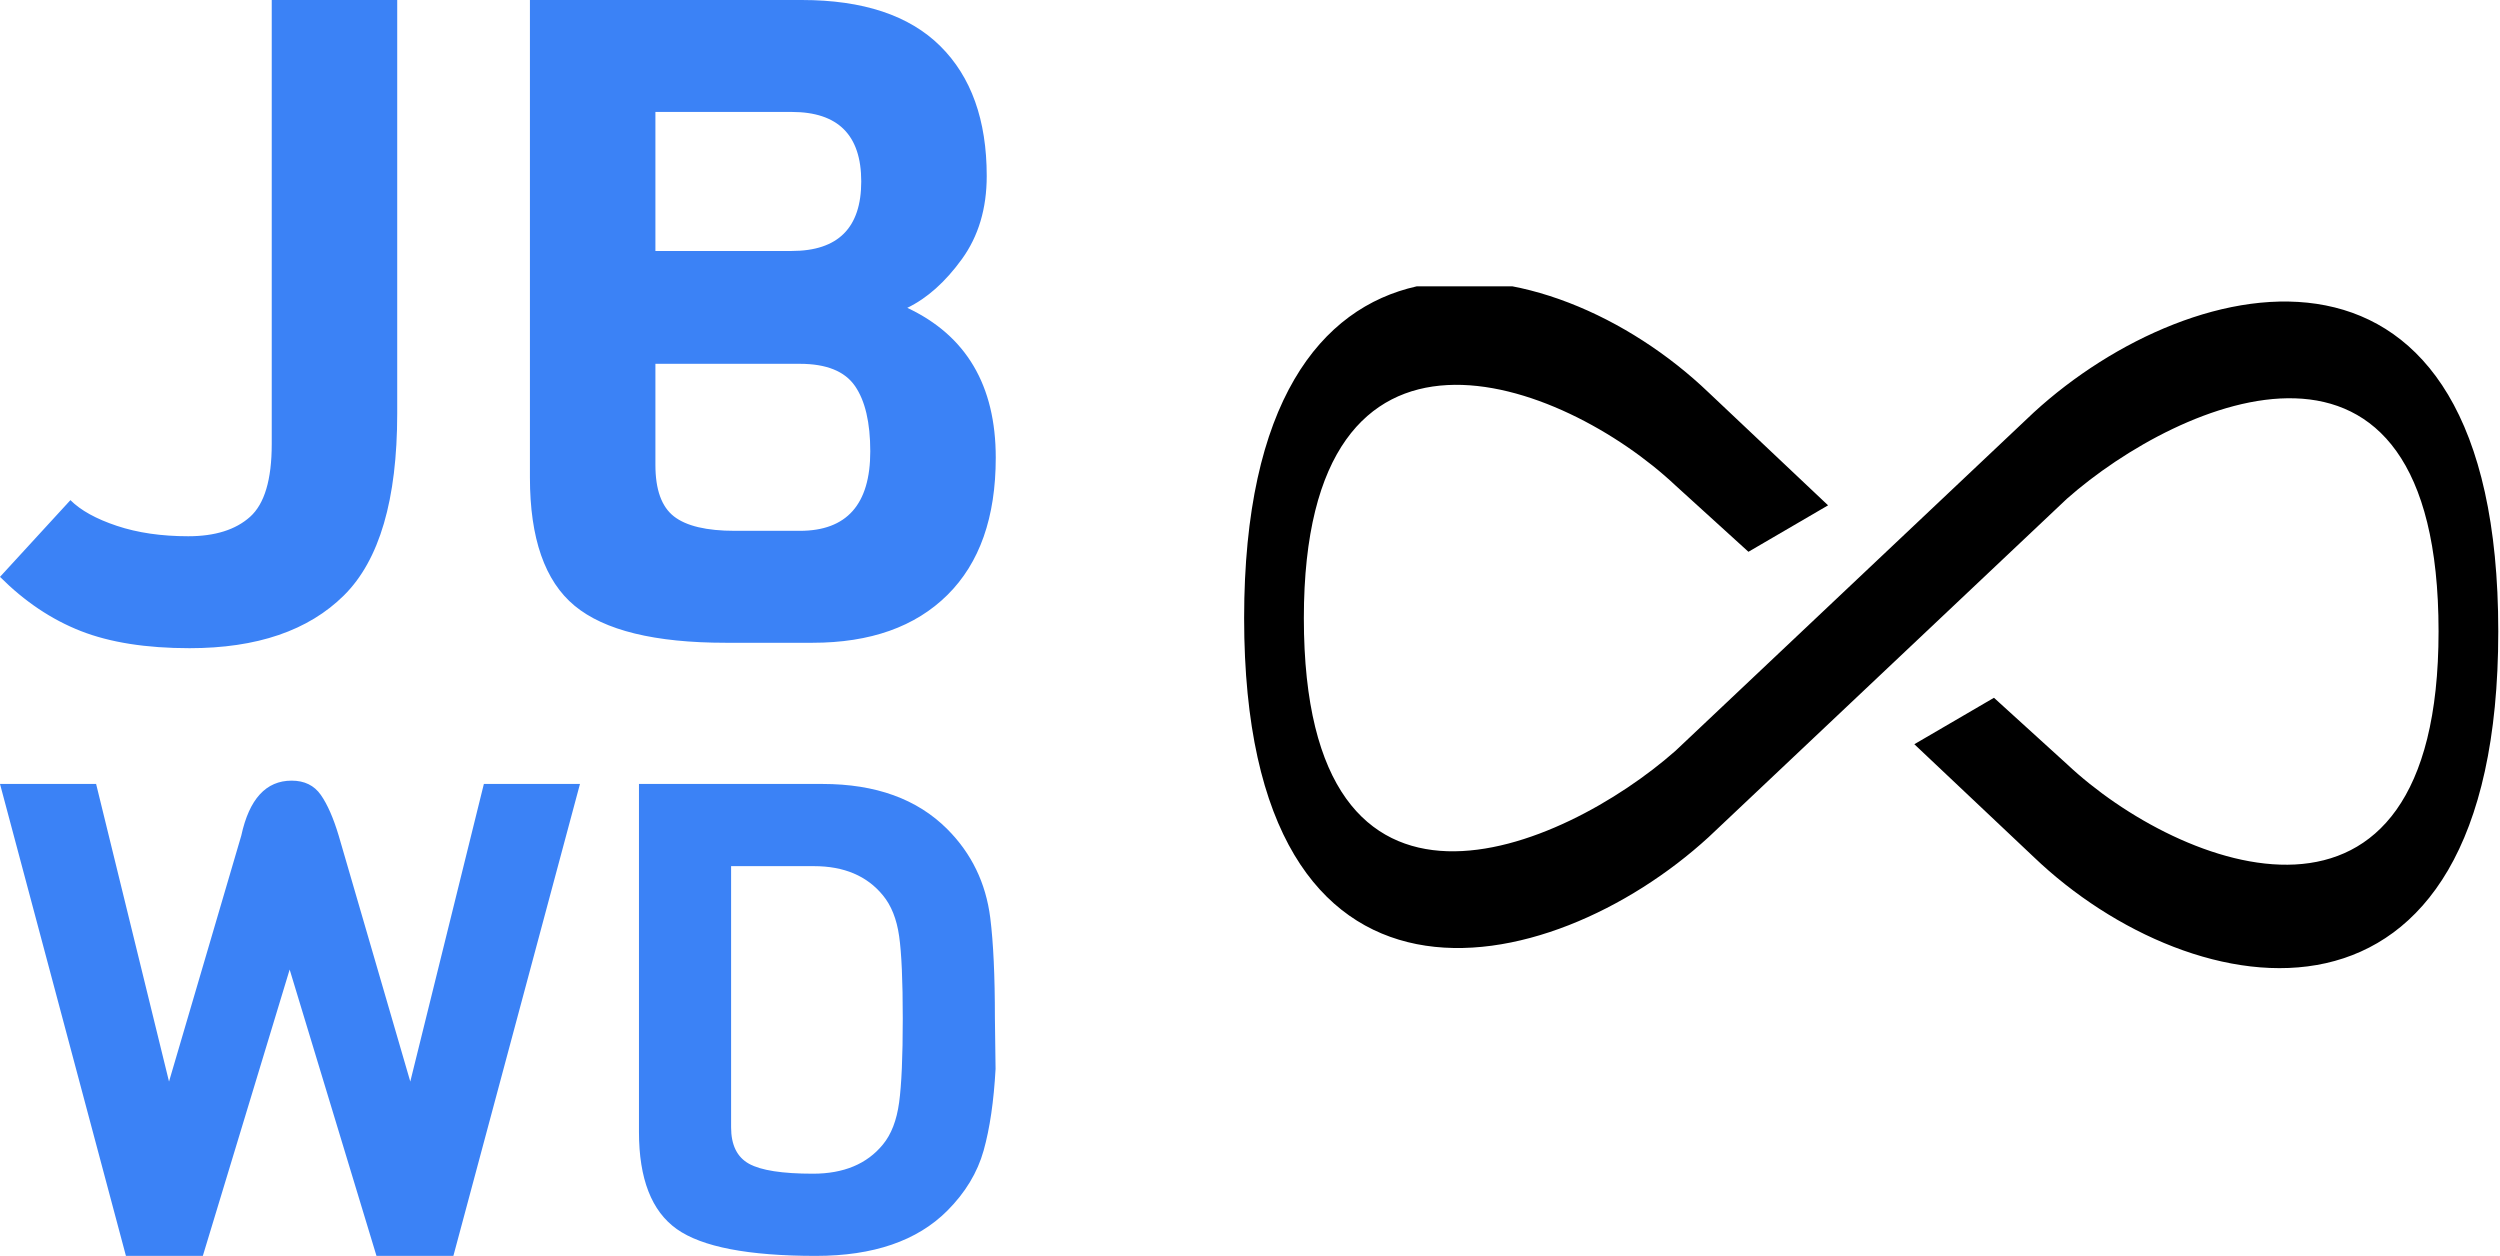 <?xml version="1.0" standalone="no"?>
<svg xmlns="http://www.w3.org/2000/svg" width="150.869" height="75.789" viewBox="0 0 150.869 75.789"><path fill="#3b82f6" fill-rule="nonzero" d="M12.04 0L17.60 0L17.60 18.32Q17.60 24.04 15.24 26.38Q12.88 28.72 8.40 28.72L8.40 28.72Q5.52 28.72 3.58 27.96Q1.64 27.20 0 25.56L0 25.56L3.12 22.16Q3.80 22.84 5.18 23.30Q6.56 23.76 8.34 23.76Q10.12 23.76 11.08 22.90Q12.04 22.04 12.04 19.68L12.04 19.68L12.04 0ZM44.12 20.28L44.12 20.28Q44.12 24.24 41.98 26.36Q39.84 28.48 36 28.48L36 28.48L32.16 28.48Q27.44 28.48 25.46 26.84Q23.48 25.20 23.48 21.16L23.48 21.16L23.48 0L35.52 0Q39.60 0 41.66 2.04Q43.72 4.08 43.72 7.80L43.72 7.80Q43.72 9.96 42.62 11.48Q41.52 13 40.20 13.64L40.20 13.64Q44.12 15.48 44.12 20.28ZM29.04 11.12L35.08 11.12Q38.16 11.12 38.16 8.04Q38.16 4.96 35.08 4.96L35.08 4.96L29.04 4.96L29.04 11.12ZM38.56 20L38.56 20Q38.56 18.08 37.88 17.10Q37.20 16.12 35.44 16.12L35.44 16.12L29.04 16.12L29.04 20.60Q29.04 22.24 29.86 22.88Q30.68 23.52 32.56 23.52L32.56 23.52L35.44 23.52Q38.56 23.52 38.56 20Z" transform="translate(0 0) scale(1.362)"></path><path fill="#3b82f6" fill-rule="nonzero" d="M29.20 0.20L35 0.20L27.36 28.68L22.72 28.68L17.48 11.40L12.24 28.68L7.60 28.68L0 0.20L5.80 0.20L10.20 18.16L14.56 3.32Q15.28 0 17.60 0L17.60 0Q18.76 0 19.36 0.86Q19.96 1.72 20.44 3.32L20.44 3.32L24.76 18.16L29.20 0.20ZM60.04 14.32L60.04 14.32L60.08 17.40Q59.92 20.32 59.36 22.32Q58.80 24.32 57.16 25.96L57.16 25.96Q54.44 28.68 49.24 28.68L49.24 28.68Q43.12 28.68 40.84 27.06Q38.56 25.44 38.56 21.20L38.56 21.20L38.56 0.20L49.64 0.20Q54.44 0.20 57.16 2.92L57.16 2.92Q59.36 5.12 59.76 8.28L59.76 8.28Q60.04 10.52 60.04 14.32ZM53.28 21.96Q54.04 21.04 54.26 19.42Q54.48 17.80 54.48 14.36Q54.48 10.92 54.26 9.38Q54.04 7.84 53.28 6.92L53.28 6.92Q51.84 5.16 49.12 5.16L49.12 5.16L44.12 5.16L44.12 20.92Q44.12 22.52 45.20 23.12Q46.28 23.72 49.06 23.72Q51.84 23.72 53.28 21.96L53.28 21.96Z" transform="translate(0 47.11) scale(1)"></path><g fill="#000000" color="#000000" transform="translate(75.08 17.281) scale(400.45)"><svg width="0.189" height="0.103" x="0.0" y="0.0" viewBox="0 0 0.189 0.103"><defs><style type="text/css">
   
    .fil0 {fill:currentColor;fill-rule:nonzero}
   
  </style></defs><g><path class="fil0" d="M0.119 0.086l-0.018 -0.017 0.012 -0.007 0.011 0.01c0.017,0.016 0.056,0.031 0.056,-0.02 0,-0.052 -0.039,-0.035 -0.056,-0.02 -0.018,0.017 -0.036,0.034 -0.054,0.051 -0.024,0.022 -0.07,0.032 -0.07,-0.033 0,-0.065 0.046,-0.057 0.07,-0.034l0.018 0.017 -0.012 0.007 -0.011 -0.01c-0.017,-0.016 -0.056,-0.031 -0.056,0.02 -0,0.052 0.039,0.035 0.056,0.02l0.054 -0.051c0.024,-0.022 0.07,-0.032 0.07,0.033 -0,0.065 -0.046,0.057 -0.07,0.034z"></path></g></svg></g></svg>